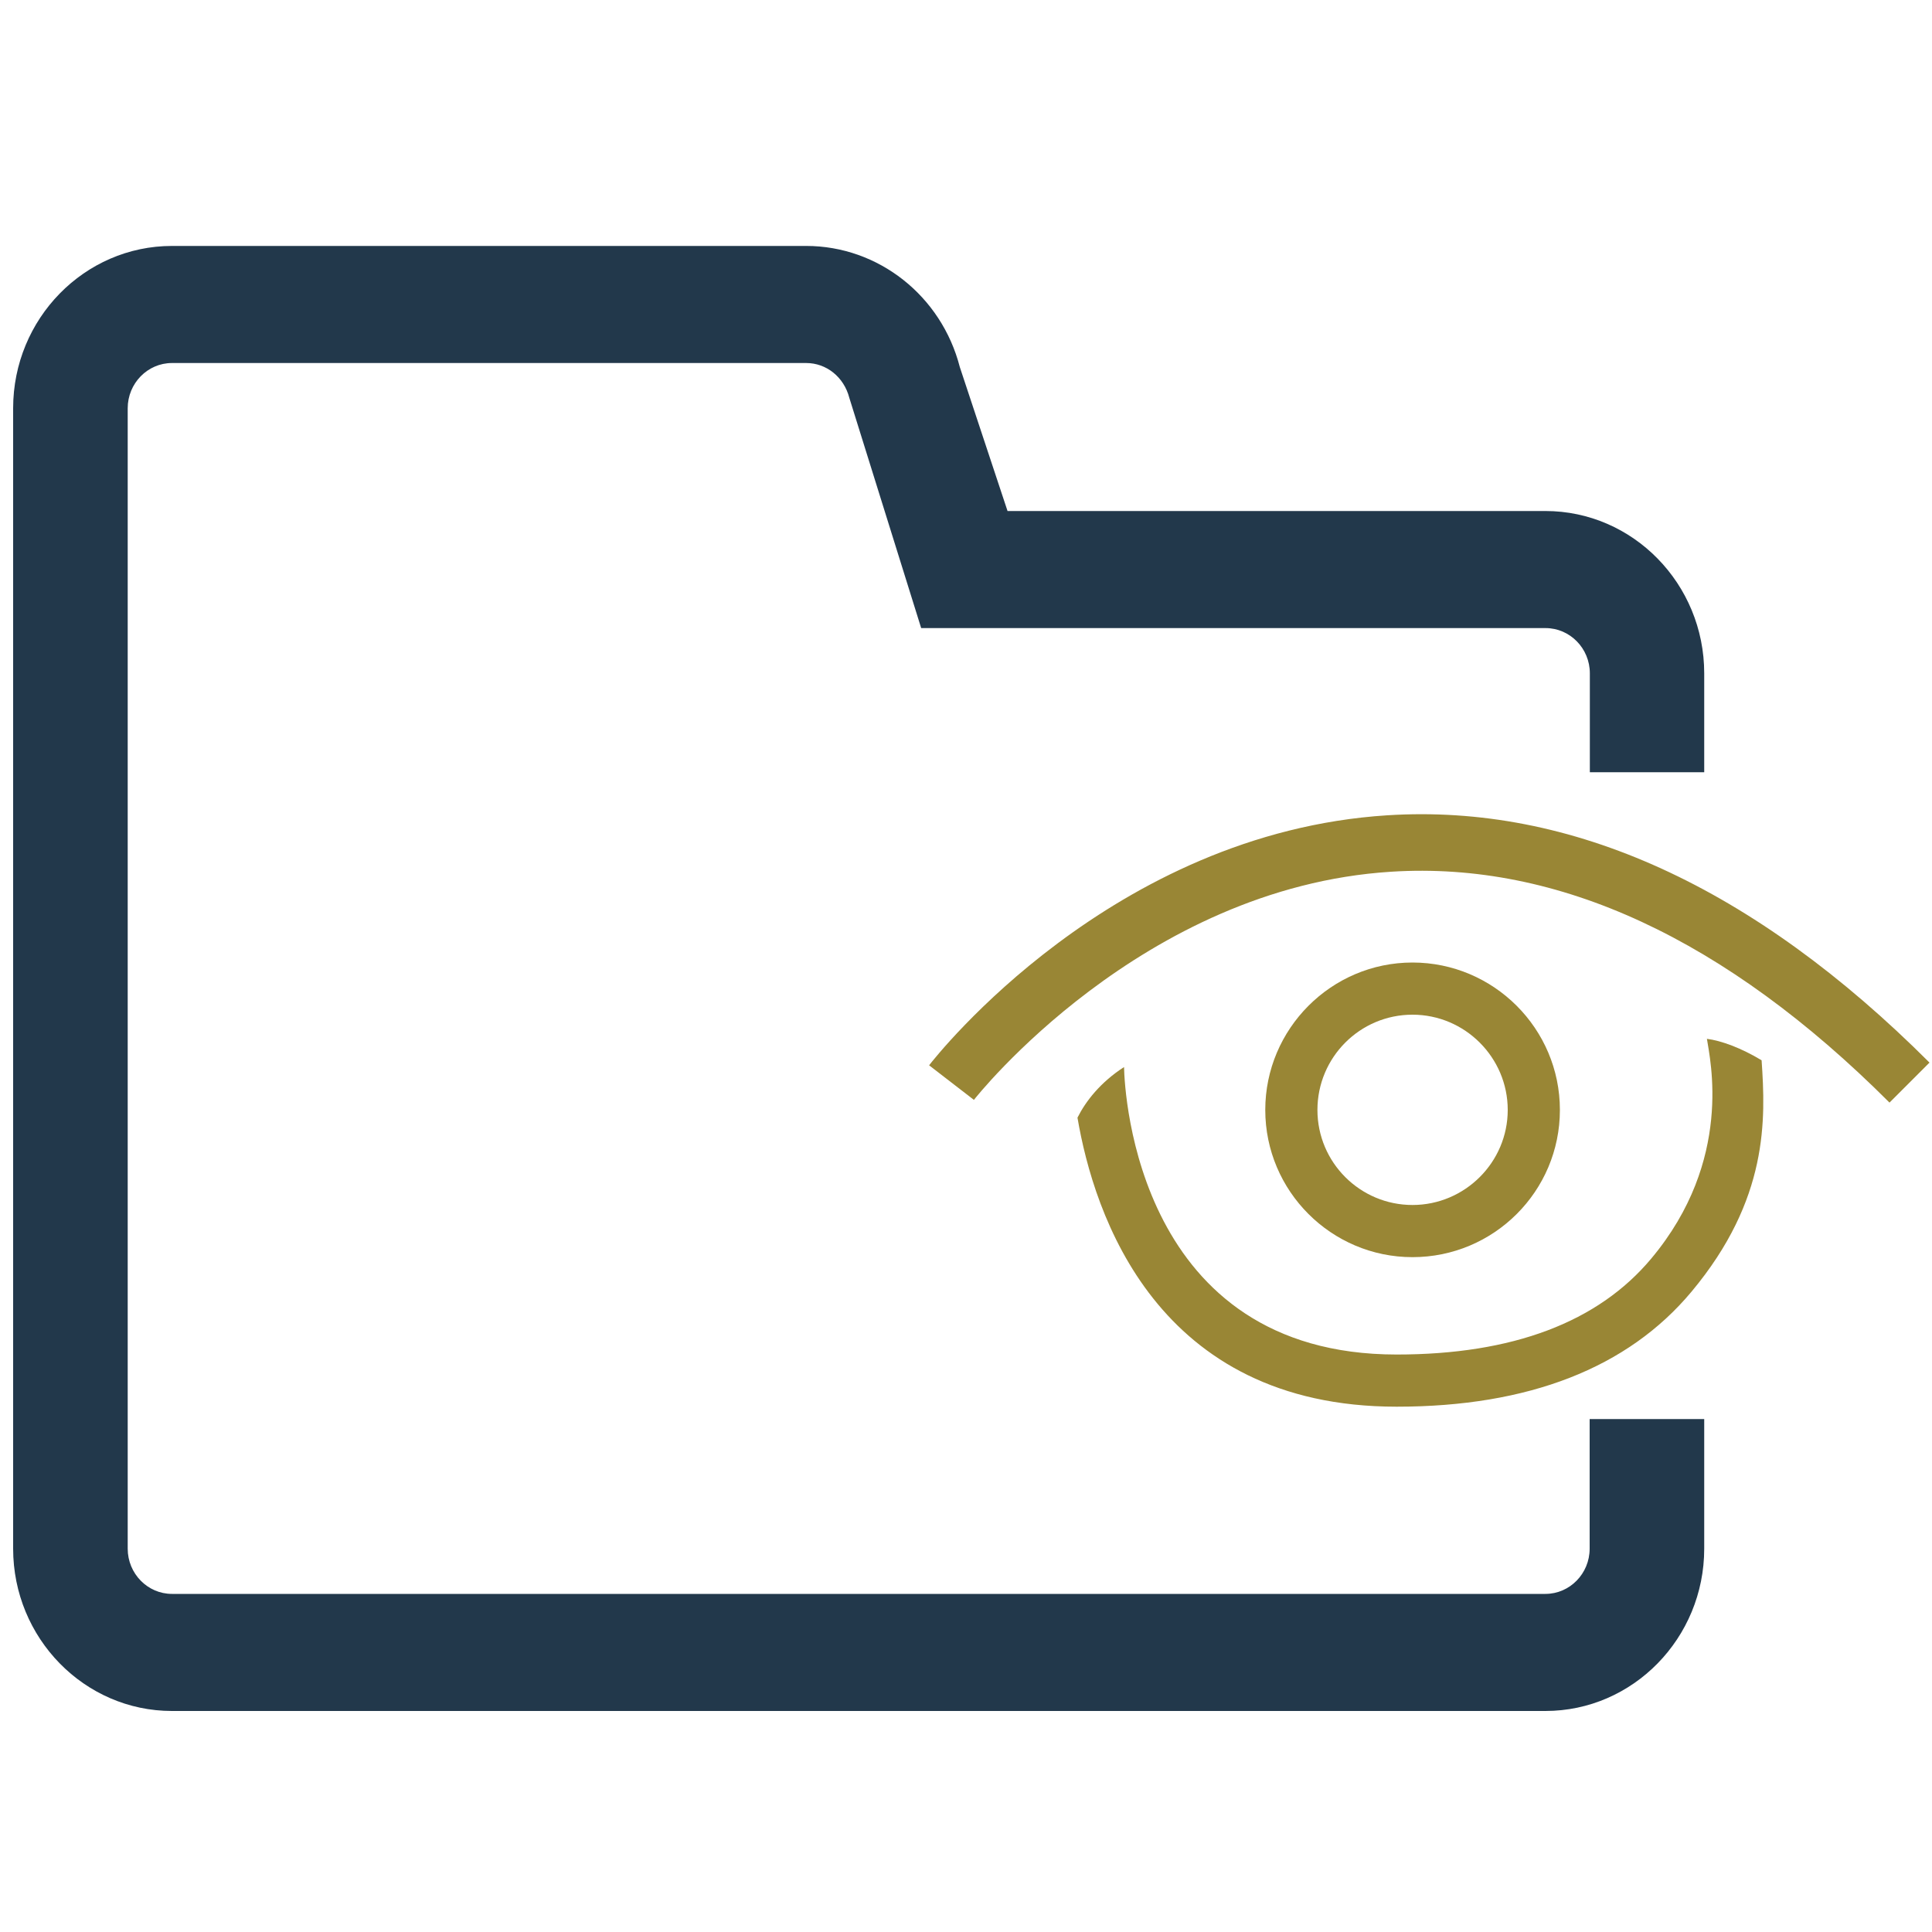 <?xml version="1.0" encoding="UTF-8"?>
<svg id="Calque_1" data-name="Calque 1" xmlns="http://www.w3.org/2000/svg" viewBox="0 0 100 100">
  <defs>
    <style>
      .cls-1 {
        fill: #998635;
      }

      .cls-2 {
        fill: #22384b;
      }
    </style>
  </defs>
  <g>
    <g>
      <path class="cls-1" d="m73.11,65.07c-4.2,0-7.62-3.42-7.62-7.62s3.42-7.63,7.62-7.63,7.63,3.42,7.63,7.63-3.42,7.62-7.63,7.62Zm0-12.55c-2.72,0-4.92,2.21-4.92,4.93s2.21,4.92,4.92,4.92,4.93-2.21,4.93-4.92-2.21-4.93-4.93-4.93Z"/>
      <path class="cls-1" d="m85.48,65.13c-2.76,3.31-7.19,4.98-13.19,4.98-13.38,0-14.08-13.47-14.11-14.88-1.22.79-1.98,1.76-2.41,2.62.85,5,4.09,14.96,16.52,14.96,6.82,0,11.96-2,15.26-5.95,4-4.79,3.84-8.93,3.63-11.98-1.06-.64-2.1-1.02-2.83-1.11.16,1.07,1.38,6.27-2.87,11.36Z"/>
    </g>
    <path class="cls-1" d="m97.8,57.07c-8.47-8.47-17.15-12.5-25.79-11.95-12.92.81-21.52,11.7-21.6,11.81l-2.32-1.79c.38-.49,9.46-12.03,23.71-12.94,9.53-.61,18.97,3.7,28.07,12.8l-2.07,2.07Z"/>
  </g>
  <path class="cls-2" d="m88.21,39.97v-5.12c0-4.63-3.69-8.4-8.22-8.4h-27.84l-2.47-7.45c-.95-3.69-4.22-6.27-7.95-6.27H8.9c-4.53,0-8.22,3.77-8.22,8.4v59.03c0,4.63,3.69,8.4,8.22,8.4h71.09c4.53,0,8.22-3.77,8.22-8.4v-6.71h-5.93v6.71c0,1.29-1.03,2.34-2.29,2.34H8.9c-1.26,0-2.29-1.05-2.29-2.34V21.13c0-1.29,1.03-2.34,2.29-2.34h32.83c1.04,0,1.95.72,2.23,1.8l3.72,11.92h32.32c1.26,0,2.29,1.05,2.29,2.34v5.12h5.93Z"/>
</svg>